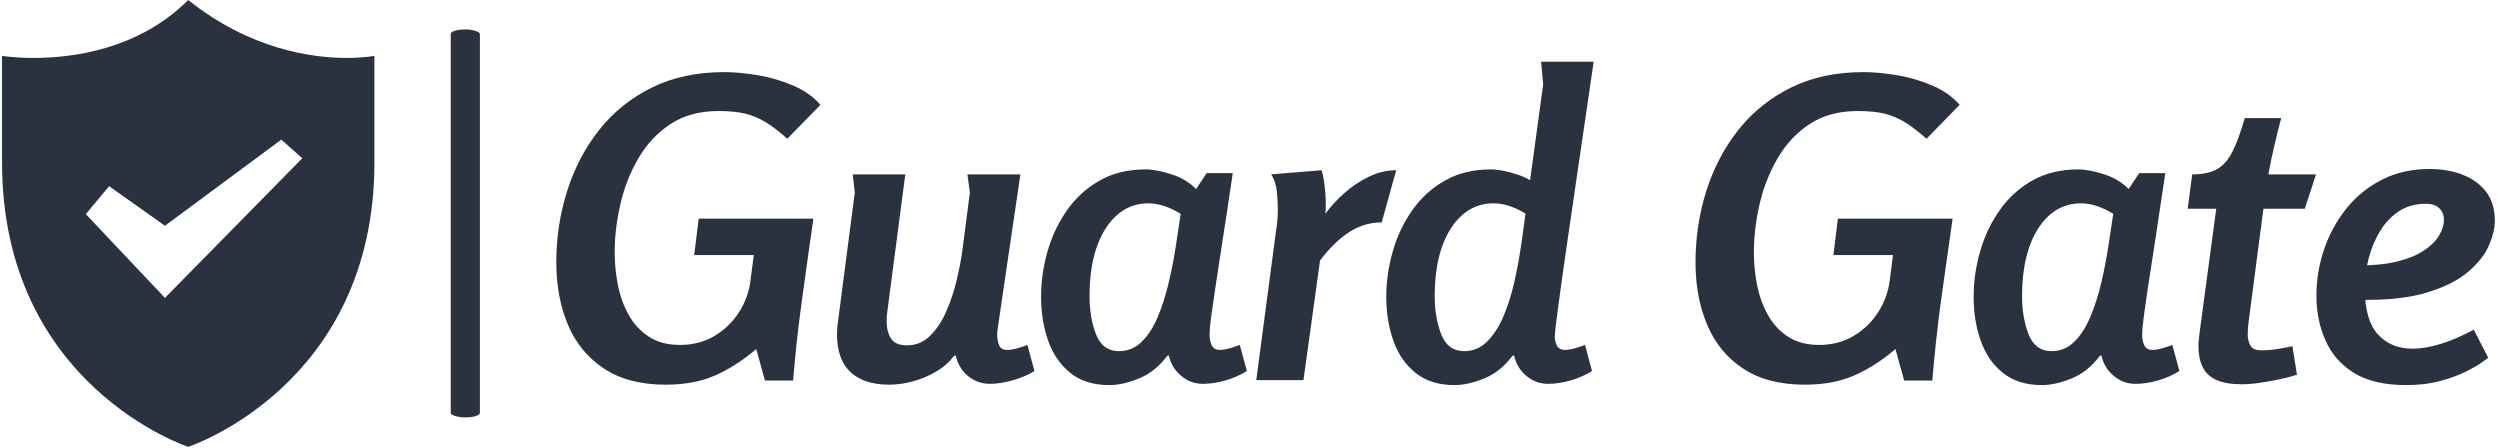 <svg xmlns="http://www.w3.org/2000/svg" version="1.1" xmlns:xlink="http://www.w3.org/1999/xlink" xmlns:svgjs="http://svgjs.dev/svgjs" width="2000" height="358" viewBox="0 0 2000 358"><g transform="matrix(1,0,0,1,-1.212,-0.266)"><svg viewBox="0 0 396 71" data-background-color="#ffffff" preserveAspectRatio="xMidYMid meet" height="358" width="2000" xmlns="http://www.w3.org/2000/svg" xmlns:xlink="http://www.w3.org/1999/xlink"><g id="tight-bounds" transform="matrix(1,0,0,1,0.24,0.053)"><svg viewBox="0 0 395.52 70.895" height="70.895" width="395.52"><g><svg viewBox="0 0 508.579 91.16" height="70.895" width="395.52"><g><rect width="5.949" height="79.155" x="91.539" y="6.003" fill="#2a3240" opacity="1" stroke-width="0" stroke="transparent" fill-opacity="1" class="rect-qz-0" data-fill-palette-color="primary" rx="1%" id="qz-0" data-palette-color="#2a3240"></rect></g><g transform="matrix(1,0,0,1,113.059,12.599)"><svg viewBox="0 0 395.52 65.962" height="65.962" width="395.52"><g id="textblocktransform"><svg viewBox="0 0 395.52 65.962" height="65.962" width="395.52" id="textblock"><g><svg viewBox="0 0 395.52 65.962" height="65.962" width="395.52"><g transform="matrix(1,0,0,1,0,0)"><svg width="395.52" viewBox="0.85 -38.45 234.13 39.05" height="65.962" data-palette-color="#2a3240"><path d="M21.1-37.2L21.1-37.2Q22.95-37.2 25.18-36.83 27.4-36.45 29.45-35.58 31.5-34.7 32.75-33.25L32.75-33.25 28.75-29.15Q27.35-30.4 26.18-31.13 25-31.85 23.7-32.18 22.4-32.5 20.45-32.5L20.45-32.5Q17.05-32.5 14.68-30.95 12.3-29.4 10.8-26.85 9.3-24.3 8.6-21.3 7.9-18.3 7.9-15.4L7.9-15.4Q7.9-13.5 8.28-11.55 8.65-9.6 9.55-7.95 10.45-6.3 11.98-5.28 13.5-4.25 15.8-4.25L15.8-4.25Q18.15-4.25 19.98-5.35 21.8-6.45 22.93-8.22 24.05-10 24.3-12L24.3-12 24.7-15.1 17.5-15.1 18.05-19.5 31.9-19.5Q31.2-14.65 30.53-9.75 29.85-4.85 29.45 0.05L29.45 0.05 26.05 0.05 25-3.75Q22.45-1.6 19.95-0.53 17.45 0.55 14.05 0.55L14.05 0.55Q9.55 0.55 6.63-1.38 3.7-3.3 2.27-6.65 0.85-10 0.85-14.2L0.85-14.2Q0.85-18.75 2.18-22.9 3.5-27.05 6.08-30.28 8.65-33.5 12.43-35.35 16.2-37.2 21.1-37.2ZM36.65-24.85L43-24.85 40.85-8.45Q40.8-8.1 40.77-7.78 40.75-7.45 40.75-7.1L40.75-7.1Q40.75-5.85 41.27-5.03 41.8-4.2 43.2-4.2L43.2-4.2Q44.85-4.2 46.02-5.38 47.2-6.55 47.97-8.35 48.75-10.15 49.2-12.05 49.65-13.95 49.85-15.35L49.85-15.35 50.8-22.65 50.5-24.85 56.9-24.85 54.2-6.5Q54.15-6.25 54.12-5.98 54.1-5.7 54.1-5.45L54.1-5.45Q54.1-4.8 54.32-4.23 54.55-3.65 55.35-3.65L55.35-3.65Q55.85-3.65 56.55-3.85 57.25-4.05 57.75-4.25L57.75-4.25 58.6-1.1Q57.9-0.65 56.95-0.3 56 0.05 55.02 0.25 54.05 0.45 53.2 0.45L53.2 0.45Q52.2 0.45 51.32 0 50.45-0.45 49.87-1.23 49.3-2 49.1-2.95L49.1-2.95 48.9-2.95Q48.05-1.8 46.72-1.03 45.4-0.25 43.92 0.15 42.45 0.55 41.05 0.55L41.05 0.55Q38 0.55 36.37-0.98 34.75-2.5 34.75-5.55L34.75-5.55Q34.75-6.4 34.9-7.3L34.9-7.3 36.9-22.65 36.65-24.85ZM76.3-20.35L79.4-25 82.55-25Q81.8-19.9 81.27-16.55 80.75-13.2 80.45-11.18 80.15-9.15 80-8.05 79.84-6.95 79.8-6.4 79.75-5.85 79.75-5.45L79.75-5.45Q79.75-4.8 80-4.23 80.25-3.65 81-3.65L81-3.65Q81.5-3.65 82.2-3.85 82.9-4.05 83.4-4.25L83.4-4.25 84.25-1.1Q83.15-0.4 81.7 0.03 80.25 0.45 78.95 0.45L78.95 0.45Q77.45 0.45 76.3-0.53 75.15-1.5 74.84-2.95L74.84-2.95 74.65-2.95Q73.2-1 71.22-0.2 69.25 0.6 67.65 0.6L67.65 0.6Q64.75 0.6 62.92-0.88 61.1-2.35 60.25-4.78 59.4-7.2 59.4-10.05L59.4-10.05Q59.4-12.8 60.17-15.53 60.95-18.25 62.52-20.5 64.09-22.75 66.47-24.1 68.84-25.45 72.05-25.45L72.05-25.45Q73.34-25.45 75.32-24.8 77.3-24.15 78.65-22.5L78.65-22.5 78.65-18.25Q75.25-21.35 72.34-21.35L72.34-21.35Q70.75-21.35 69.45-20.58 68.15-19.8 67.2-18.32 66.25-16.85 65.75-14.8 65.25-12.75 65.25-10.2L65.25-10.2Q65.25-7.5 66.05-5.5 66.84-3.5 68.8-3.5L68.8-3.5Q70.4-3.5 71.55-4.63 72.7-5.75 73.5-7.65 74.3-9.55 74.84-11.9 75.4-14.25 75.75-16.7L75.75-16.7 76.3-20.35ZM87.19-24.85L93.29-25.35Q93.59-24.3 93.72-22.75 93.84-21.2 93.74-20.1L93.74-20.1Q94.69-21.4 96.04-22.6 97.39-23.8 99.02-24.58 100.64-25.35 102.29-25.35L102.29-25.35 100.54-19.05Q98.44-19.05 96.62-17.88 94.79-16.7 93.09-14.45L93.09-14.45 91.09 0 85.39 0 87.79-18.15Q87.89-18.65 87.94-19.33 87.99-20 87.99-20.65L87.99-20.65Q87.99-21.65 87.87-22.83 87.74-24 87.19-24.85L87.19-24.85ZM117.44-16.7L120.04-35.7 119.79-38.45 126.14-38.45Q125.19-31.95 124.34-26.18 123.49-20.4 122.84-15.9 122.19-11.4 121.82-8.6 121.44-5.8 121.44-5.2L121.44-5.2Q121.44-4.75 121.69-4.2 121.94-3.65 122.69-3.65L122.69-3.65Q123.19-3.65 123.89-3.85 124.59-4.05 125.09-4.25L125.09-4.25 125.94-1.1Q124.84-0.4 123.39 0.03 121.94 0.45 120.64 0.45L120.64 0.45Q119.14 0.45 117.99-0.53 116.84-1.5 116.54-2.95L116.54-2.95 116.34-2.95Q114.89-1 112.92-0.2 110.94 0.6 109.34 0.6L109.34 0.6Q106.44 0.6 104.62-0.88 102.79-2.35 101.94-4.78 101.09-7.2 101.09-10.05L101.09-10.05Q101.09-12.8 101.87-15.53 102.64-18.25 104.22-20.5 105.79-22.75 108.17-24.1 110.54-25.45 113.74-25.45L113.74-25.45Q115.04-25.45 117.02-24.8 118.99-24.15 120.34-22.5L120.34-22.5 120.34-18.25Q116.94-21.35 114.04-21.35L114.04-21.35Q112.44-21.35 111.14-20.58 109.84-19.8 108.89-18.32 107.94-16.85 107.44-14.8 106.94-12.75 106.94-10.2L106.94-10.2Q106.94-7.5 107.74-5.5 108.54-3.5 110.49-3.5L110.49-3.5Q112.09-3.5 113.24-4.63 114.39-5.75 115.22-7.65 116.04-9.55 116.57-11.9 117.09-14.25 117.44-16.7L117.44-16.7ZM158.69-37.2L158.69-37.2Q160.54-37.2 162.76-36.83 164.99-36.45 167.04-35.58 169.09-34.7 170.34-33.25L170.34-33.25 166.34-29.15Q164.94-30.4 163.76-31.13 162.59-31.85 161.29-32.18 159.99-32.5 158.04-32.5L158.04-32.5Q154.64-32.5 152.26-30.95 149.89-29.4 148.39-26.85 146.89-24.3 146.19-21.3 145.49-18.3 145.49-15.4L145.49-15.4Q145.49-13.5 145.86-11.55 146.24-9.6 147.14-7.95 148.03-6.3 149.56-5.28 151.09-4.25 153.39-4.25L153.39-4.25Q155.74-4.25 157.56-5.35 159.39-6.45 160.51-8.22 161.64-10 161.89-12L161.89-12 162.29-15.1 155.09-15.1 155.64-19.5 169.49-19.5Q168.79-14.65 168.11-9.75 167.44-4.85 167.04 0.05L167.04 0.05 163.64 0.05 162.59-3.75Q160.04-1.6 157.54-0.53 155.03 0.55 151.64 0.55L151.64 0.55Q147.14 0.55 144.21-1.38 141.28-3.3 139.86-6.65 138.44-10 138.44-14.2L138.44-14.2Q138.44-18.75 139.76-22.9 141.09-27.05 143.66-30.28 146.24-33.5 150.01-35.35 153.78-37.2 158.69-37.2ZM188.93-20.35L192.03-25 195.18-25Q194.43-19.9 193.91-16.55 193.38-13.2 193.08-11.18 192.78-9.15 192.63-8.05 192.48-6.95 192.43-6.4 192.38-5.85 192.38-5.45L192.38-5.45Q192.38-4.8 192.63-4.23 192.88-3.65 193.63-3.65L193.63-3.65Q194.13-3.65 194.83-3.85 195.53-4.05 196.03-4.25L196.03-4.25 196.88-1.1Q195.78-0.4 194.33 0.03 192.88 0.45 191.58 0.45L191.58 0.45Q190.08 0.45 188.93-0.53 187.78-1.5 187.48-2.95L187.48-2.95 187.28-2.95Q185.83-1 183.86-0.2 181.88 0.6 180.28 0.6L180.28 0.6Q177.38 0.6 175.56-0.88 173.73-2.35 172.88-4.78 172.03-7.2 172.03-10.05L172.03-10.05Q172.03-12.8 172.81-15.53 173.58-18.25 175.16-20.5 176.73-22.75 179.11-24.1 181.48-25.45 184.68-25.45L184.68-25.45Q185.98-25.45 187.96-24.8 189.93-24.15 191.28-22.5L191.28-22.5 191.28-18.25Q187.88-21.35 184.98-21.35L184.98-21.35Q183.38-21.35 182.08-20.58 180.78-19.8 179.83-18.32 178.88-16.85 178.38-14.8 177.88-12.75 177.88-10.2L177.88-10.2Q177.88-7.5 178.68-5.5 179.48-3.5 181.43-3.5L181.43-3.5Q183.03-3.5 184.18-4.63 185.33-5.75 186.13-7.65 186.93-9.55 187.48-11.9 188.03-14.25 188.38-16.7L188.38-16.7 188.93-20.35ZM204.78-31.65L209.18-31.65Q208.73-29.95 208.33-28.25 207.93-26.55 207.63-24.85L207.63-24.85 213.38-24.85 212.03-20.7 207.03-20.7 205.23-6.95Q205.18-6.6 205.16-6.25 205.13-5.9 205.13-5.55L205.13-5.55Q205.13-4.75 205.46-4.17 205.78-3.6 206.78-3.6L206.78-3.6Q207.73-3.6 208.68-3.75 209.63-3.9 210.53-4.1L210.53-4.1 211.08-0.65Q210.18-0.35 208.98-0.1 207.78 0.15 206.58 0.33 205.38 0.5 204.38 0.5L204.38 0.5Q202.48 0.5 201.33-0.03 200.18-0.55 199.68-1.6 199.18-2.65 199.18-4.1L199.18-4.1Q199.18-4.5 199.23-4.93 199.28-5.35 199.33-5.8L199.33-5.8 201.33-20.7 197.88-20.7 198.43-24.85Q200.33-24.85 201.43-25.48 202.53-26.1 203.28-27.58 204.03-29.05 204.78-31.65L204.78-31.65ZM227.08-25.5L227.08-25.5Q229.23-25.5 231.03-24.83 232.83-24.15 233.9-22.78 234.98-21.4 234.98-19.2L234.98-19.2Q234.98-17.95 234.28-16.3 233.58-14.65 231.78-13.1 229.98-11.55 226.78-10.58 223.58-9.6 218.63-9.7L218.63-9.7 218.63-13.85Q221.33-13.85 223.28-14.35 225.23-14.85 226.45-15.68 227.68-16.5 228.25-17.48 228.83-18.45 228.83-19.35L228.83-19.35Q228.83-20.2 228.28-20.75 227.73-21.3 226.63-21.3L226.63-21.3Q224.83-21.3 223.45-20.43 222.08-19.55 221.15-18.05 220.23-16.55 219.75-14.75 219.28-12.95 219.28-11.05L219.28-11.05Q219.28-7.25 220.85-5.53 222.43-3.8 225.03-3.8L225.03-3.8Q226.63-3.8 228.53-4.4 230.43-5 232.43-6.1L232.43-6.1 234.18-2.7Q234.18-2.7 233.5-2.2 232.83-1.7 231.53-1.05 230.23-0.4 228.4 0.1 226.58 0.6 224.28 0.6L224.28 0.6Q220.38 0.6 218-0.85 215.63-2.3 214.53-4.78 213.43-7.25 213.43-10.2L213.43-10.2Q213.43-13.05 214.35-15.78 215.28-18.5 217.03-20.7 218.78-22.9 221.33-24.2 223.88-25.5 227.08-25.5Z" opacity="1" transform="matrix(1,0,0,1,0,0)" fill="#2a3240" class="wordmark-text-0" data-fill-palette-color="primary" id="text-0"></path></svg></g></svg></g></svg></g></svg></g><g><svg viewBox="0 0 75.967 91.16" height="91.16" width="75.967"><g><svg xmlns="http://www.w3.org/2000/svg" xmlns:xlink="http://www.w3.org/1999/xlink" version="1.1" x="0" y="0" viewBox="12.5 5 75 90" enable-background="new 0 0 100 100" xml:space="preserve" height="91.16" width="75.967" class="icon-icon-0" data-fill-palette-color="accent" id="icon-0"><path d="M81.944 16.668C74.999 16.668 62.5 15.001 50 5 40 15 26.667 16.668 18.889 16.668 15 16.668 12.5 16.25 12.5 16.25v21.475C12.5 82.725 50 95 50 95s37.5-12.275 37.5-57.275V16.25C87.5 16.25 85.417 16.668 81.944 16.668zM45.313 65L29.375 48.125l4.688-5.625 11.25 7.969L68.75 33.125l4.219 3.75L45.313 65z" fill="#2a3240" data-fill-palette-color="accent"></path></svg></g></svg></g></svg></g><defs></defs></svg><rect width="395.52" height="70.895" fill="none" stroke="none" visibility="hidden"></rect></g></svg></g></svg>